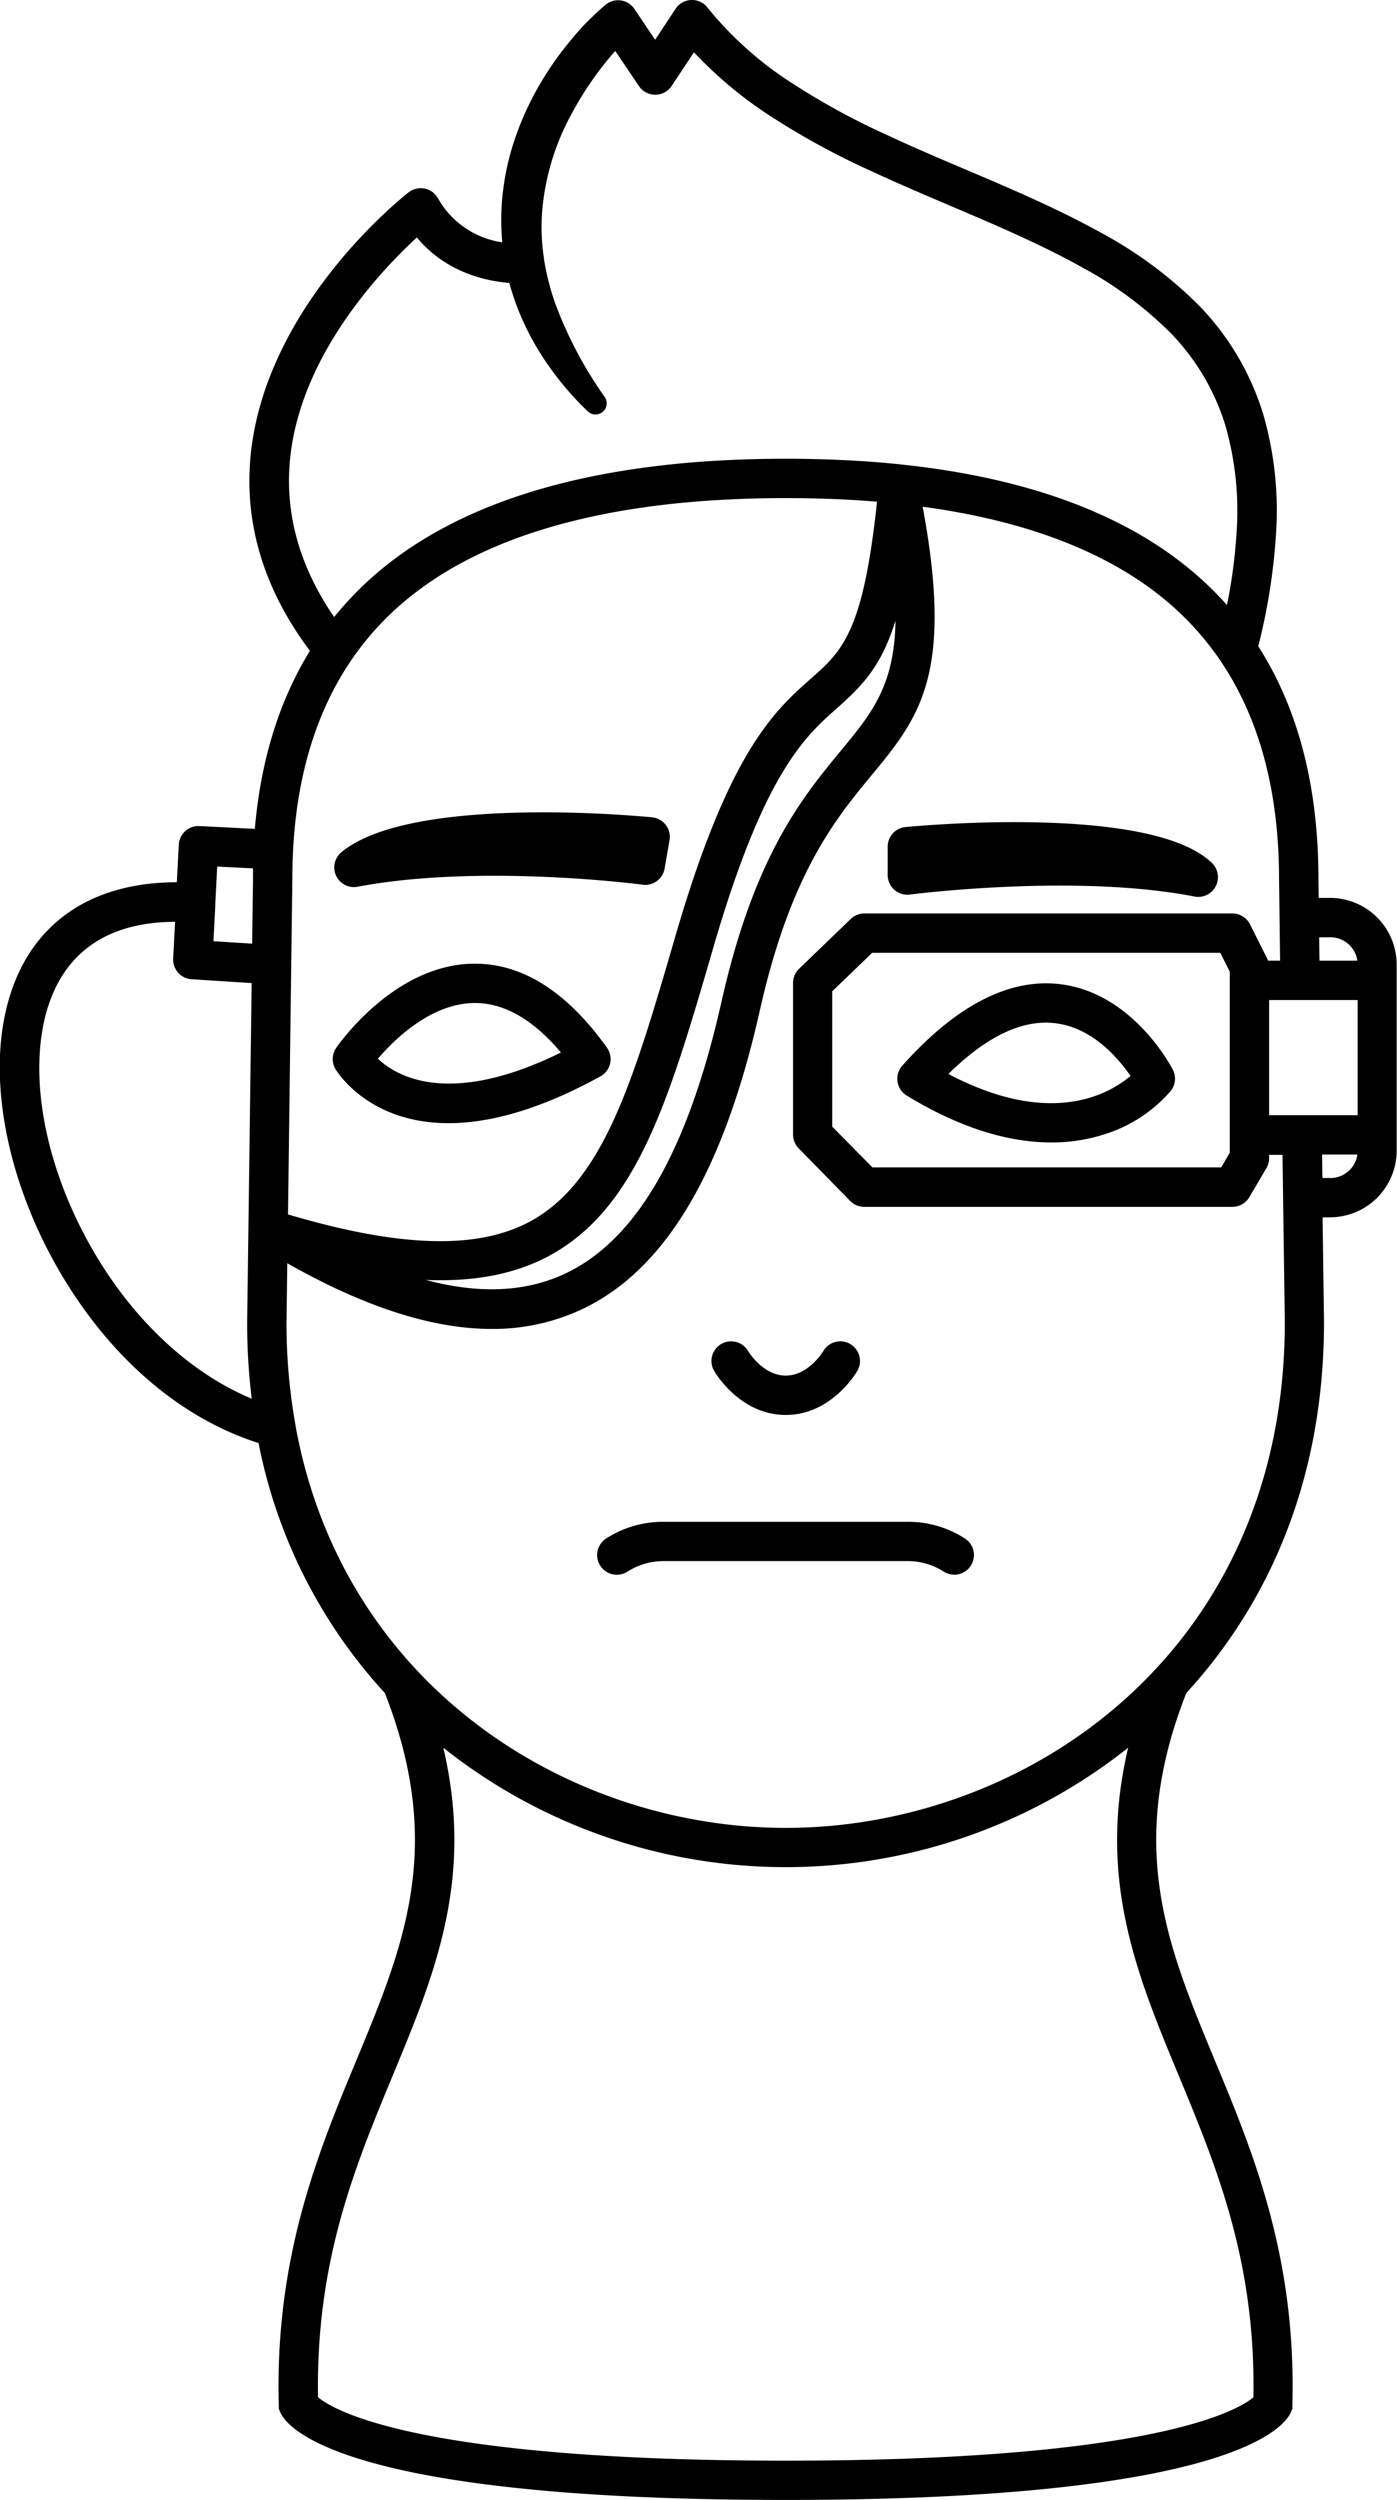<svg xmlns="http://www.w3.org/2000/svg" viewBox="0 0 284.03 508.09">
  <path d="M290.26,321.94a4,4,0,0,1-2.12-.61,13.57,13.57,0,0,0-7.22-2.15H231.27l-.31,0h0a13.63,13.63,0,0,0-7.17,2.16,4,4,0,0,1-4.26-6.78,21.3,21.3,0,0,1,11.86-3.36h49.15a21.27,21.27,0,0,1,11.85,3.36,4,4,0,0,1-2.13,7.39Z" transform="translate(-96.25 -1.92)"/>
  <path d="M343.41,182.05a4,4,0,0,1-3.54,2.15,3.94,3.94,0,0,1-.77-.08c-24.2-4.72-57.51-.45-57.85-.4a4,4,0,0,1-4.52-4V174a4,4,0,0,1,3.63-4c5.12-.48,50.32-4.35,62.3,7.31A4,4,0,0,1,343.41,182.05Z" transform="translate(-96.25 -1.92)"/>
  <path d="M310,234.1c-7.65,0-17.5-2.27-29.4-9.53a4,4,0,0,1-.9-6.08c11-12.32,21.86-17.88,32.31-16.53,14.66,1.9,22.38,16.75,22.7,17.38a4,4,0,0,1-.39,4.24,29.31,29.31,0,0,1-13.81,8.95A34.66,34.66,0,0,1,310,234.1Zm-20.9-13.9c20.78,10.93,32.66,4.07,37,.38-2.41-3.51-7.67-9.75-15.16-10.69C304.2,209,296.86,212.51,289.05,220.2Z" transform="translate(-96.25 -1.92)"/>
  <path d="M256,289.48c-8.54,0-13.49-7.24-14.39-8.69a4,4,0,1,1,6.78-4.23c.32.5,3.2,4.92,7.61,4.92s7.29-4.42,7.61-4.92a4,4,0,1,1,6.78,4.23C269.49,282.24,264.54,289.48,256,289.48Z" transform="translate(-96.25 -1.92)"/>
  <path d="M232.37,172.69l-1,5.76a4,4,0,0,1-4.47,3.27c-.33-.05-32.91-4.32-57.94.41a4.63,4.63,0,0,1-.74.07,4,4,0,0,1-2.56-7.08c13.77-11.44,58.15-7.58,63.16-7.1a4,4,0,0,1,3.56,4.67Z" transform="translate(-96.25 -1.92)"/>
  <path d="M187.45,230.18c-16.22,0-22.58-10.35-23-11a4,4,0,0,1,.15-4.29c.47-.69,11.81-17,28-17.12h.24c9.7,0,18.72,5.74,26.81,17.07a4,4,0,0,1-1.33,5.83C205.44,227.76,195.29,230.18,187.45,230.18Zm-14.37-13.1c3.84,3.63,14.57,9.88,37.22-1.26-5.64-6.68-11.5-10.06-17.47-10.06h-.12C183.85,205.84,176.4,213.2,173.08,217.08Z" transform="translate(-96.25 -1.92)"/>
  <path d="M366.75,184.4h-2.39l-.05-3.82c0-18.77-4.1-34.61-12.24-47.32a123.59,123.59,0,0,0,3.58-22.38A70.42,70.42,0,0,0,353.05,86a54.66,54.66,0,0,0-12.87-21.83,84.87,84.87,0,0,0-19.87-14.84C306.05,41.42,291,36.09,276.92,29.51a147.67,147.67,0,0,1-20.23-11.07,72.17,72.17,0,0,1-16.61-15,4,4,0,0,0-6.47.26L229.45,10l-4.24-6.29,0,0a4.22,4.22,0,0,0-.27-.36,4,4,0,0,0-5.63-.41c-.89.75-1.55,1.36-2.28,2.06S215.63,6.33,215,7c-1.33,1.43-2.59,2.9-3.79,4.43a64.71,64.71,0,0,0-6.39,9.75,59,59,0,0,0-4.5,10.89,52.58,52.58,0,0,0-2.08,11.71,50.63,50.63,0,0,0,.13,7.39,17.92,17.92,0,0,1-13.06-8.92,4,4,0,0,0-6-1.22c-1.16.9-28.5,22.47-32,52.48-1.64,14.23,2.38,27.9,11.95,40.68-6.25,10.16-10,22.25-11.2,36.18l-11.27-.57a4,4,0,0,0-4.19,3.79l-.4,7.63c-19.39,0-32.16,10.28-35.29,28.79-2.54,15,1.83,34,11.69,50.71,10.21,17.3,24.43,29.45,40.22,34.47A104.76,104.76,0,0,0,174.5,346h0c12.23,31.19,3.89,51.29-5.76,74.55-7.79,18.76-16.62,40-15.81,70.14l0,.75.29.69c1.26,3,12.1,17.85,102.75,17.85s101.49-14.87,102.75-17.85l.29-.69,0-.75c.81-30.1-8-51.38-15.81-70.14-9.65-23.26-18-43.36-5.76-74.55h0c13.94-15.2,28-39.45,28-75.46l-.29-21.23h1.53a13.55,13.55,0,0,0,13.53-13.54V197.94A13.55,13.55,0,0,0,366.75,184.4ZM115.54,256.69c-8.94-15.12-12.93-32.06-10.69-45.3,1.72-10.26,7.87-22.06,27-22.13l-.39,7.47a4,4,0,0,0,3.74,4.2l12.22.78-.92,68.9a126.66,126.66,0,0,0,.93,15.57C135.14,281.06,123.75,270.6,115.54,256.69Zm32.15-76.16-.18,13.17-7.86-.5.38-7.41a.28.28,0,0,0,0-.09c0-.1,0-.2,0-.29l.38-7.38,7.28.37C147.7,179.11,147.69,179.82,147.69,180.53ZM366.75,192.4a5.54,5.54,0,0,1,5.47,4.76h-7.7l-.06-4.76ZM155.3,94.5C157.69,73.6,174,56.63,181,50.18c5.94,7.16,14.16,8.88,18.81,9.24.17.68.37,1.36.59,2a45.42,45.42,0,0,0,2.08,5.5,54.66,54.66,0,0,0,5.79,10,60.89,60.89,0,0,0,7.47,8.59,2.27,2.27,0,0,0,3.45-2.92h0a82.71,82.71,0,0,1-9.85-18.46A50,50,0,0,1,207,55.45c-.07-.37-.13-.74-.17-1.11a41.88,41.88,0,0,1-.31-9.94,49.83,49.83,0,0,1,5.84-19.15,68.32,68.32,0,0,1,5.48-8.67q1.54-2.07,3.23-4l.27-.3,4.81,7.13a3.88,3.88,0,0,0,1.11,1.1,4,4,0,0,0,5.54-1.12l4.54-6.84a84.3,84.3,0,0,0,14.88,12.53,154.45,154.45,0,0,0,21.32,11.68c14.53,6.76,29.44,12.09,42.84,19.56a77.14,77.14,0,0,1,18,13.4,46.66,46.66,0,0,1,11,18.64,62.78,62.78,0,0,1,2.26,22.06,105.1,105.1,0,0,1-1.93,14.47,67.05,67.05,0,0,0-8.6-8.13C319.08,102.42,291.78,95.15,256,95.15s-63.08,7.27-81.14,21.61a67.91,67.91,0,0,0-10.67,10.56C157,116.87,154,105.84,155.3,94.5Zm.16,103.5v-.07l.23-17.35c0-25.46,8.12-44.82,24.15-57.55,16.61-13.19,42.23-19.88,76.16-19.88q9.74,0,18.56.73c-2.81,26.54-7.07,30.31-13.39,35.91-7.42,6.56-16.64,14.72-27.59,52.33l-.14.48C225.07,221.33,219,242.08,204,250.17c-10.7,5.75-26.37,5.31-49.19-1.44Zm122.86-69.95c-.21,13.23-4.82,18.82-11.09,26.41-7.84,9.5-17.61,21.33-24.28,51-7,31.15-17.81,49.42-33,55.83-7.75,3.26-16.75,3.52-27.17.74,1,.05,2.05.07,3.05.07,8.65,0,15.89-1.65,22-4.92,18-9.68,24.45-31.79,33.36-62.38l.14-.48c10.31-35.39,18.57-42.71,25.21-48.58C271.6,141.24,275.44,137.33,278.32,128.05Zm57.54,295.59c7.72,18.61,15.7,37.83,15.23,65.48C348.25,491.53,331.52,502,256,502s-92.25-10.48-95.09-12.89c-.47-27.65,7.51-46.87,15.23-65.48,8.47-20.41,16.54-39.86,10.24-66.52a112,112,0,0,0,139.24,0C319.32,383.78,327.39,403.23,335.86,423.64ZM256,373.4c-43.69,0-89.83-28.4-99.62-81.47a.09.09,0,0,1,0-.05c-.06-.32-.11-.64-.17-1v0a117.09,117.09,0,0,1-1.71-20.23l.16-12C170.4,267.56,184.17,272,196.23,272A42.74,42.74,0,0,0,213,268.7c17.79-7.48,30.13-27.59,37.74-61.45,6.26-27.84,15.35-38.85,22.65-47.7,9.7-11.74,16.83-20.38,10.45-54.65,20.42,2.76,36.6,8.83,48.31,18.13,16,12.73,24.15,32.09,24.15,57.6l.1,7.77.11,8.76h-2.46a3,3,0,0,0-.2-.49l-3.46-6.9a4,4,0,0,0-3.58-2.21H272a4,4,0,0,0-2.78,1.12l-10.51,10.13a4,4,0,0,0-1.22,2.88v30.8a4,4,0,0,0,1.15,2.81L269.11,246a4,4,0,0,0,2.85,1.19h74.86a4,4,0,0,0,3.45-2l3.46-5.87a4,4,0,0,0,.55-2v-.7H357l.47,34C357.51,337.38,305.21,373.4,256,373.4Zm90.28-174v36.77l-1.74,3H273.63l-8.18-8.29V203.39l8.12-7.83h70.78Zm20.47,41.92h-1.64l-.06-4.76h7.17A5.53,5.53,0,0,1,366.75,241.33Zm5.53-12.76h-18V205.16h18Z" transform="translate(-96.25 -1.92)"/>
</svg>
